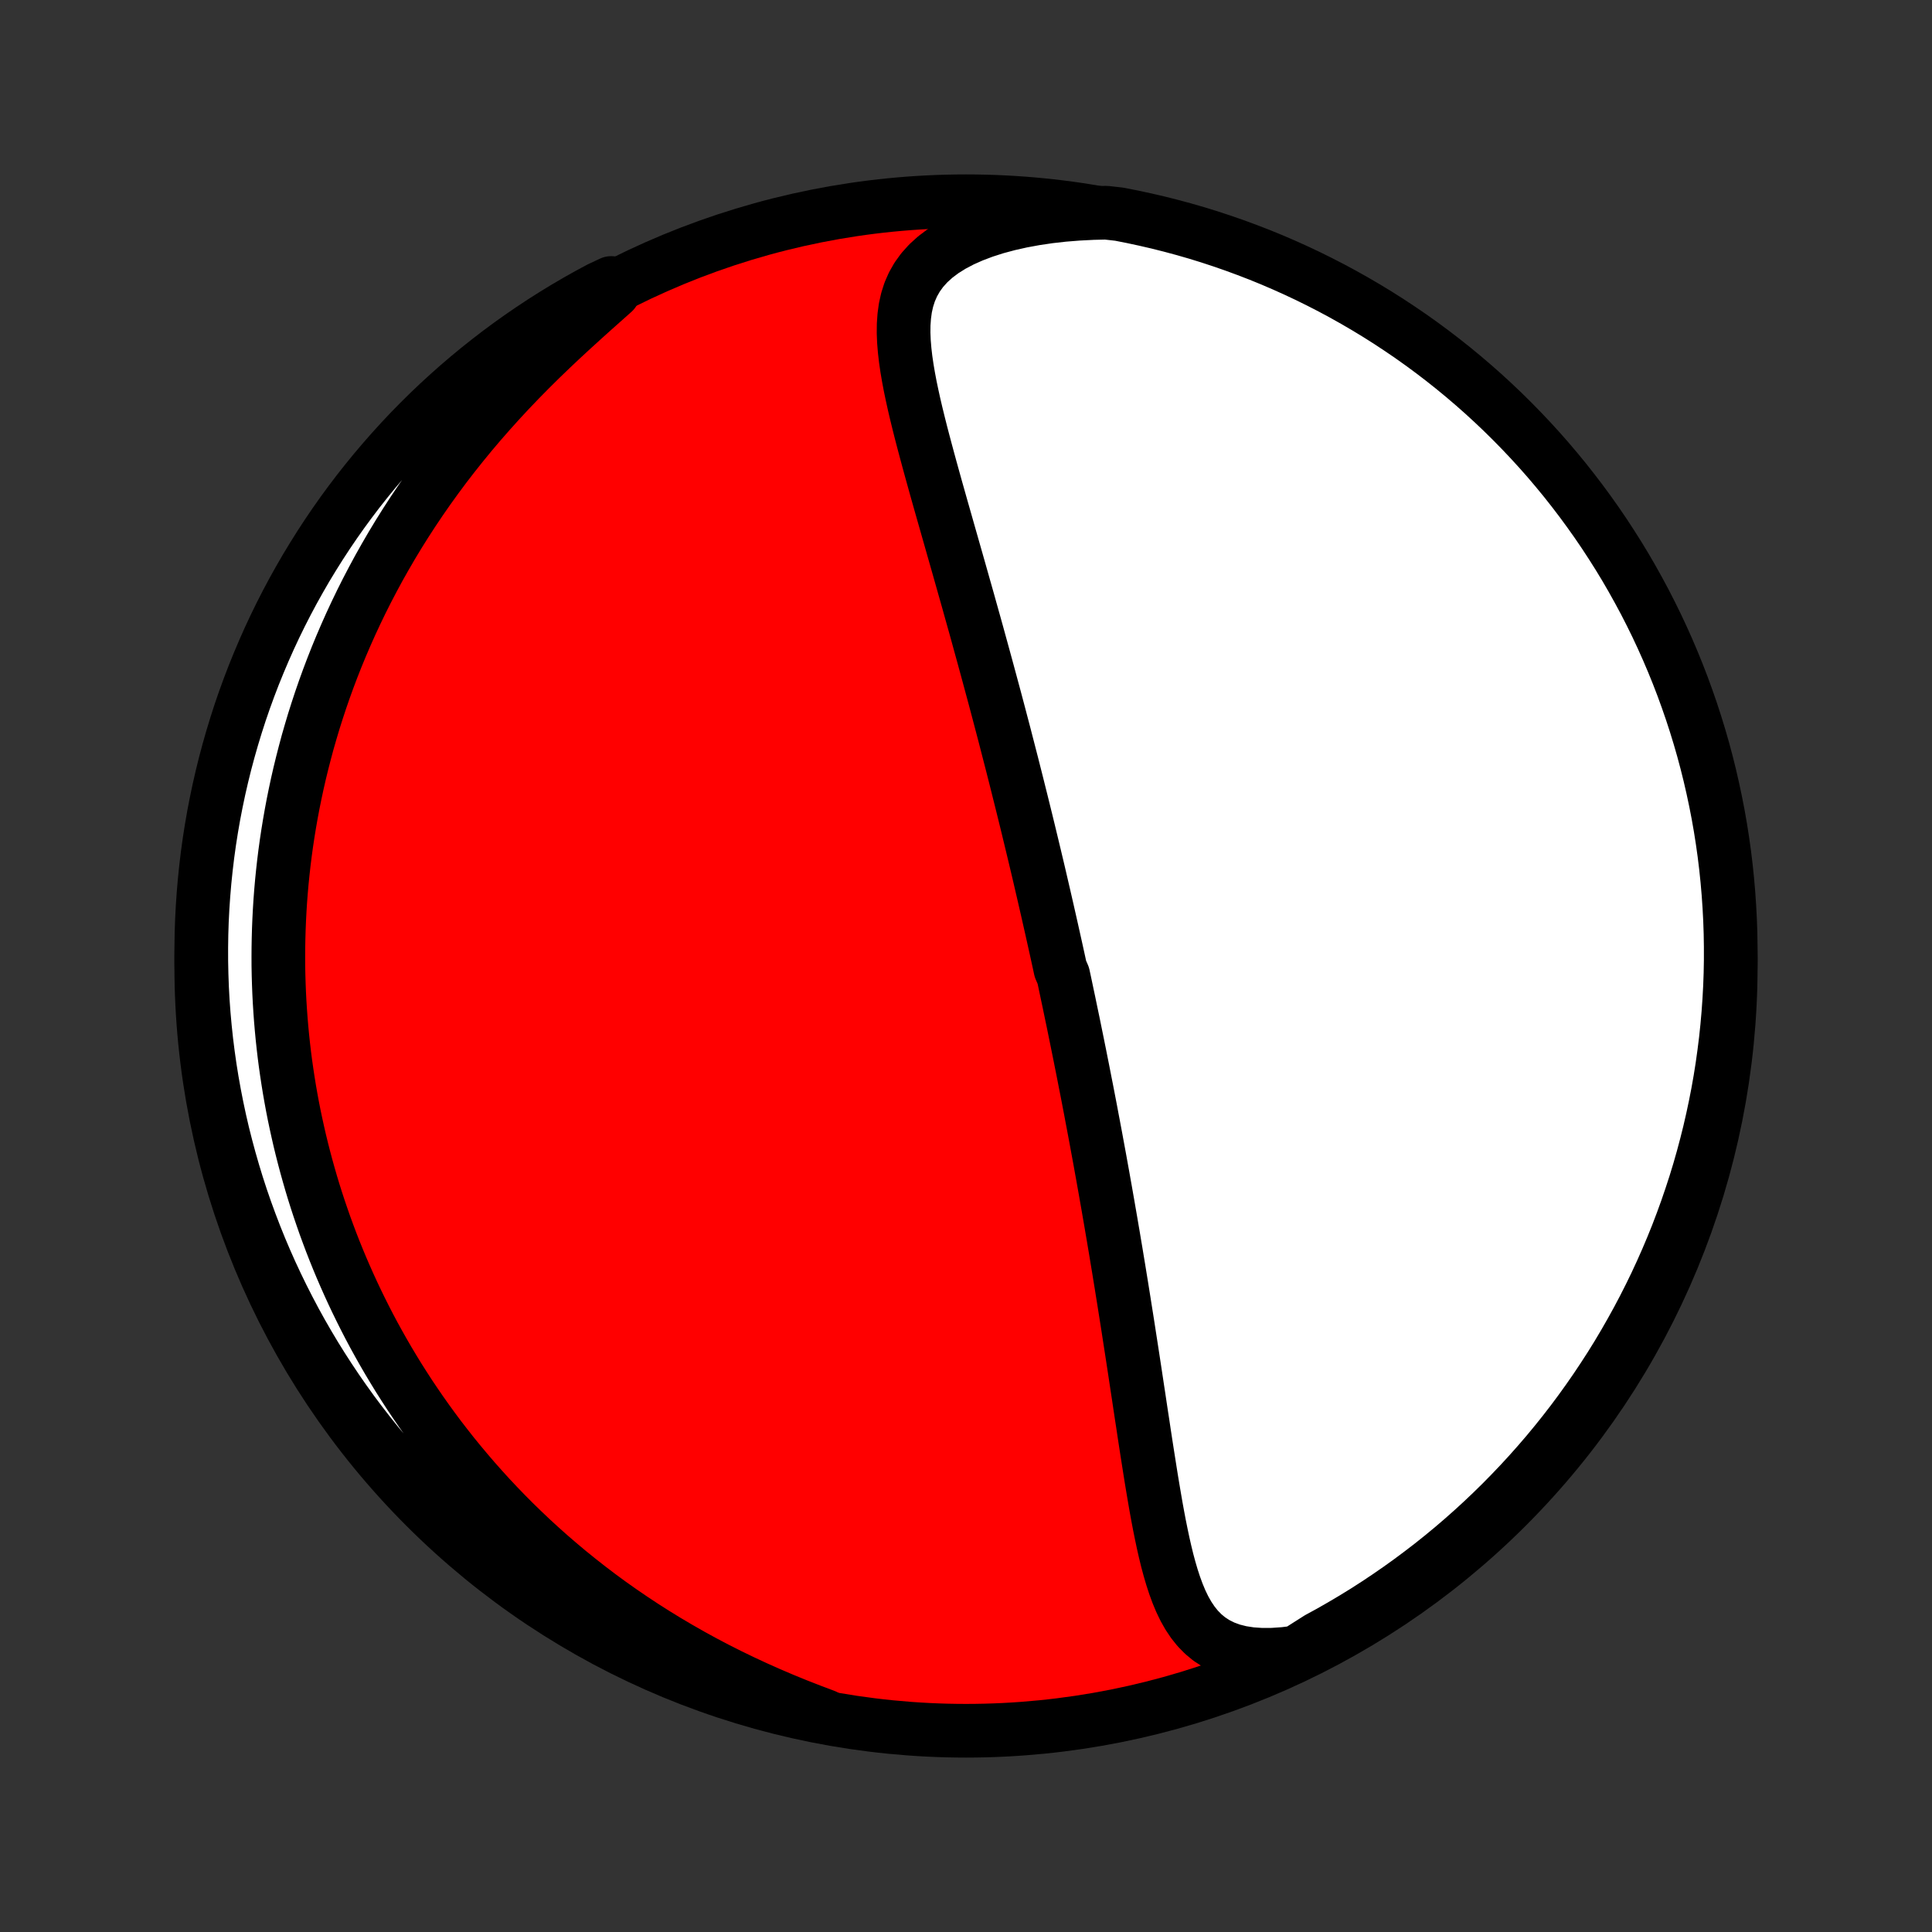 <?xml version="1.0" encoding="utf-8" standalone="no"?>
<!DOCTYPE svg PUBLIC "-//W3C//DTD SVG 1.1//EN"
  "http://www.w3.org/Graphics/SVG/1.1/DTD/svg11.dtd">
<!-- Created with matplotlib (http://matplotlib.org/) -->
<svg height="72pt" version="1.1" viewBox="0 0 72 72" width="72pt" xmlns="http://www.w3.org/2000/svg" xmlns:xlink="http://www.w3.org/1999/xlink">
 <rect x="0" y="0" width="72" height="72" fill="#333333" stroke="none"/>
 <defs>
  <style type="text/css">
*{stroke-linecap:butt;stroke-linejoin:round;}
  </style>
 </defs>
 <g id="figure_1">
  <g id="patch_1">
   <path d="
M0 72
L72 72
L72 0
L0 0
z
" style="fill:none;"/>
  </g>
  <g id="axes_1">
   <g id="PatchCollection_1">
    <defs>
     <path d="
M36 -7.5
C43.558 -7.5 50.808 -10.503 56.153 -15.848
C61.497 -21.192 64.5 -28.442 64.5 -36
C64.5 -43.558 61.497 -50.808 56.153 -56.153
C50.808 -61.497 43.558 -64.5 36 -64.5
C28.442 -64.5 21.192 -61.497 15.848 -56.153
C10.503 -50.808 7.5 -43.558 7.5 -36
C7.5 -28.442 10.503 -21.192 15.848 -15.848
C21.192 -10.503 28.442 -7.5 36 -7.5
z
" id="C0_0_a811fe30f3"/>
     <path d="
M48.315 -10.42
L47.859 -10.363
L47.422 -10.333
L47.007 -10.331
L46.616 -10.358
L46.251 -10.414
L45.914 -10.499
L45.605 -10.612
L45.324 -10.752
L45.069 -10.916
L44.841 -11.105
L44.635 -11.315
L44.452 -11.544
L44.287 -11.791
L44.139 -12.053
L44.006 -12.329
L43.886 -12.616
L43.777 -12.913
L43.677 -13.219
L43.585 -13.532
L43.499 -13.852
L43.42 -14.177
L43.345 -14.507
L43.275 -14.84
L43.207 -15.176
L43.143 -15.515
L43.081 -15.855
L43.022 -16.197
L42.964 -16.54
L42.907 -16.883
L42.852 -17.227
L42.798 -17.57
L42.744 -17.913
L42.691 -18.255
L42.639 -18.596
L42.588 -18.937
L42.536 -19.275
L42.485 -19.613
L42.435 -19.948
L42.384 -20.282
L42.334 -20.614
L42.284 -20.944
L42.234 -21.272
L42.184 -21.598
L42.134 -21.921
L42.084 -22.243
L42.035 -22.562
L41.985 -22.879
L41.935 -23.193
L41.886 -23.505
L41.836 -23.815
L41.787 -24.122
L41.737 -24.427
L41.688 -24.73
L41.638 -25.03
L41.589 -25.328
L41.539 -25.624
L41.49 -25.918
L41.44 -26.209
L41.391 -26.498
L41.341 -26.785
L41.292 -27.07
L41.242 -27.353
L41.193 -27.634
L41.143 -27.913
L41.094 -28.19
L41.044 -28.465
L40.995 -28.738
L40.945 -29.01
L40.895 -29.28
L40.846 -29.548
L40.796 -29.815
L40.746 -30.08
L40.696 -30.343
L40.647 -30.606
L40.597 -30.867
L40.547 -31.126
L40.497 -31.385
L40.446 -31.642
L40.396 -31.898
L40.346 -32.153
L40.295 -32.407
L40.245 -32.66
L40.194 -32.912
L40.143 -33.164
L40.092 -33.414
L40.041 -33.664
L39.99 -33.914
L39.938 -34.162
L39.886 -34.411
L39.835 -34.658
L39.782 -34.906
L39.73 -35.153
L39.678 -35.4
L39.625 -35.646
L39.518 -35.892
L39.465 -36.139
L39.411 -36.385
L39.357 -36.631
L39.302 -36.878
L39.247 -37.124
L39.192 -37.371
L39.136 -37.618
L39.08 -37.865
L39.024 -38.113
L38.967 -38.361
L38.91 -38.609
L38.852 -38.859
L38.794 -39.108
L38.736 -39.359
L38.677 -39.61
L38.617 -39.862
L38.557 -40.115
L38.496 -40.368
L38.435 -40.623
L38.373 -40.879
L38.311 -41.136
L38.248 -41.394
L38.184 -41.653
L38.12 -41.913
L38.055 -42.175
L37.989 -42.438
L37.923 -42.703
L37.856 -42.969
L37.788 -43.237
L37.72 -43.506
L37.65 -43.777
L37.58 -44.049
L37.509 -44.324
L37.438 -44.6
L37.365 -44.878
L37.291 -45.158
L37.217 -45.44
L37.142 -45.723
L37.066 -46.009
L36.988 -46.297
L36.91 -46.587
L36.831 -46.879
L36.751 -47.174
L36.67 -47.47
L36.588 -47.769
L36.505 -48.07
L36.422 -48.373
L36.337 -48.679
L36.251 -48.986
L36.164 -49.296
L36.077 -49.609
L35.988 -49.923
L35.898 -50.24
L35.808 -50.559
L35.717 -50.88
L35.625 -51.203
L35.532 -51.528
L35.439 -51.856
L35.345 -52.185
L35.251 -52.516
L35.156 -52.849
L35.061 -53.183
L34.966 -53.519
L34.871 -53.856
L34.777 -54.195
L34.683 -54.534
L34.59 -54.875
L34.498 -55.216
L34.407 -55.558
L34.318 -55.9
L34.232 -56.242
L34.148 -56.584
L34.068 -56.925
L33.993 -57.265
L33.922 -57.604
L33.858 -57.942
L33.801 -58.277
L33.752 -58.611
L33.714 -58.941
L33.687 -59.268
L33.674 -59.59
L33.677 -59.908
L33.699 -60.221
L33.741 -60.528
L33.808 -60.827
L33.901 -61.118
L34.025 -61.401
L34.18 -61.674
L34.369 -61.935
L34.594 -62.185
L34.854 -62.421
L35.151 -62.644
L35.483 -62.852
L35.847 -63.044
L36.243 -63.22
L36.666 -63.38
L37.115 -63.524
L37.586 -63.65
L38.076 -63.76
L38.582 -63.853
L39.103 -63.93
L39.635 -63.99
L40.177 -64.033
L40.726 -64.061
L41.221 -64.073
L41.709 -64.018
L42.196 -63.922
L42.68 -63.818
L43.163 -63.706
L43.643 -63.585
L44.121 -63.456
L44.596 -63.319
L45.069 -63.173
L45.54 -63.018
L46.007 -62.856
L46.471 -62.685
L46.932 -62.507
L47.39 -62.32
L47.844 -62.125
L48.295 -61.922
L48.741 -61.712
L49.184 -61.493
L49.623 -61.267
L50.058 -61.033
L50.489 -60.791
L50.915 -60.542
L51.336 -60.286
L51.753 -60.022
L52.165 -59.75
L52.573 -59.472
L52.975 -59.186
L53.372 -58.893
L53.763 -58.594
L54.15 -58.287
L54.53 -57.974
L54.905 -57.654
L55.275 -57.327
L55.638 -56.994
L55.996 -56.654
L56.347 -56.308
L56.692 -55.956
L57.031 -55.598
L57.364 -55.234
L57.69 -54.864
L58.009 -54.488
L58.322 -54.107
L58.627 -53.72
L58.926 -53.328
L59.218 -52.93
L59.503 -52.528
L59.781 -52.12
L60.051 -51.707
L60.315 -51.29
L60.571 -50.868
L60.819 -50.441
L61.059 -50.01
L61.293 -49.575
L61.518 -49.135
L61.736 -48.692
L61.945 -48.245
L62.147 -47.794
L62.341 -47.339
L62.527 -46.881
L62.705 -46.419
L62.874 -45.955
L63.036 -45.487
L63.189 -45.017
L63.334 -44.544
L63.471 -44.068
L63.599 -43.59
L63.719 -43.109
L63.83 -42.626
L63.933 -42.142
L64.028 -41.655
L64.114 -41.166
L64.191 -40.676
L64.26 -40.185
L64.32 -39.693
L64.371 -39.199
L64.414 -38.704
L64.448 -38.209
L64.474 -37.712
L64.491 -37.215
L64.499 -36.718
L64.499 -36.221
L64.49 -35.724
L64.472 -35.226
L64.445 -34.729
L64.41 -34.233
L64.366 -33.736
L64.314 -33.241
L64.252 -32.746
L64.183 -32.252
L64.105 -31.76
L64.018 -31.269
L63.922 -30.779
L63.818 -30.291
L63.706 -29.804
L63.585 -29.32
L63.456 -28.837
L63.319 -28.357
L63.173 -27.879
L63.018 -27.404
L62.856 -26.931
L62.685 -26.46
L62.507 -25.993
L62.32 -25.529
L62.125 -25.068
L61.922 -24.61
L61.712 -24.156
L61.493 -23.705
L61.267 -23.259
L61.033 -22.816
L60.791 -22.377
L60.542 -21.942
L60.286 -21.511
L60.022 -21.085
L59.75 -20.664
L59.472 -20.247
L59.186 -19.835
L58.893 -19.427
L58.594 -19.025
L58.287 -18.628
L57.974 -18.237
L57.654 -17.85
L57.327 -17.47
L56.994 -17.095
L56.654 -16.725
L56.308 -16.362
L55.956 -16.004
L55.598 -15.653
L55.234 -15.308
L54.864 -14.969
L54.488 -14.636
L54.107 -14.31
L53.72 -13.991
L53.328 -13.678
L52.93 -13.373
L52.528 -13.074
L52.12 -12.782
L51.707 -12.497
L51.29 -12.219
L50.868 -11.948
L50.441 -11.685
L50.01 -11.43
L49.575 -11.181
L49.135 -10.941
z
" id="C0_1_e0f3328ed0"/>
     <path d="
M30.742 -8.051
L30.222 -8.247
L29.705 -8.449
L29.191 -8.659
L28.683 -8.876
L28.179 -9.1
L27.682 -9.331
L27.192 -9.568
L26.708 -9.812
L26.233 -10.062
L25.765 -10.318
L25.306 -10.58
L24.855 -10.846
L24.412 -11.118
L23.979 -11.394
L23.554 -11.675
L23.139 -11.959
L22.732 -12.247
L22.334 -12.539
L21.946 -12.834
L21.566 -13.132
L21.195 -13.432
L20.834 -13.735
L20.48 -14.04
L20.136 -14.347
L19.8 -14.655
L19.473 -14.966
L19.153 -15.277
L18.842 -15.59
L18.539 -15.904
L18.244 -16.218
L17.957 -16.534
L17.677 -16.85
L17.405 -17.167
L17.14 -17.484
L16.881 -17.801
L16.631 -18.119
L16.386 -18.436
L16.149 -18.754
L15.918 -19.072
L15.693 -19.39
L15.475 -19.708
L15.262 -20.025
L15.056 -20.343
L14.855 -20.66
L14.661 -20.977
L14.471 -21.294
L14.287 -21.611
L14.109 -21.927
L13.935 -22.243
L13.767 -22.559
L13.604 -22.875
L13.446 -23.19
L13.292 -23.506
L13.143 -23.82
L12.999 -24.135
L12.859 -24.45
L12.723 -24.765
L12.592 -25.079
L12.465 -25.393
L12.342 -25.708
L12.224 -26.022
L12.109 -26.336
L11.999 -26.651
L11.892 -26.965
L11.789 -27.28
L11.69 -27.594
L11.595 -27.909
L11.504 -28.225
L11.416 -28.54
L11.332 -28.856
L11.251 -29.173
L11.174 -29.489
L11.101 -29.807
L11.031 -30.125
L10.964 -30.443
L10.901 -30.763
L10.842 -31.083
L10.786 -31.403
L10.734 -31.725
L10.685 -32.047
L10.639 -32.371
L10.597 -32.695
L10.559 -33.021
L10.524 -33.347
L10.493 -33.675
L10.465 -34.005
L10.441 -34.335
L10.42 -34.667
L10.403 -35
L10.39 -35.334
L10.38 -35.671
L10.374 -36.008
L10.373 -36.348
L10.375 -36.689
L10.381 -37.032
L10.391 -37.377
L10.405 -37.723
L10.423 -38.072
L10.445 -38.422
L10.472 -38.775
L10.503 -39.13
L10.539 -39.486
L10.579 -39.845
L10.624 -40.206
L10.674 -40.57
L10.729 -40.935
L10.789 -41.303
L10.854 -41.674
L10.924 -42.046
L11 -42.421
L11.081 -42.799
L11.168 -43.179
L11.261 -43.561
L11.36 -43.946
L11.464 -44.334
L11.576 -44.723
L11.693 -45.115
L11.818 -45.51
L11.949 -45.907
L12.087 -46.306
L12.232 -46.707
L12.385 -47.111
L12.545 -47.517
L12.713 -47.924
L12.889 -48.334
L13.073 -48.746
L13.265 -49.159
L13.465 -49.574
L13.674 -49.99
L13.892 -50.407
L14.118 -50.826
L14.354 -51.245
L14.598 -51.665
L14.852 -52.086
L15.115 -52.506
L15.388 -52.927
L15.67 -53.347
L15.961 -53.766
L16.262 -54.184
L16.572 -54.602
L16.892 -55.017
L17.22 -55.43
L17.557 -55.841
L17.903 -56.249
L18.258 -56.654
L18.62 -57.056
L18.989 -57.453
L19.365 -57.846
L19.747 -58.234
L20.134 -58.617
L20.525 -58.994
L20.918 -59.365
L21.313 -59.73
L21.707 -60.089
L22.098 -60.441
L22.485 -60.785
L22.864 -61.123
L22.78 -61.454
L22.342 -61.248
L21.907 -61.014
L21.477 -60.772
L21.051 -60.522
L20.63 -60.265
L20.213 -60
L19.802 -59.728
L19.395 -59.449
L18.993 -59.163
L18.597 -58.87
L18.206 -58.569
L17.82 -58.262
L17.439 -57.948
L17.065 -57.628
L16.696 -57.3
L16.333 -56.967
L15.976 -56.627
L15.625 -56.28
L15.28 -55.928
L14.942 -55.569
L14.61 -55.204
L14.285 -54.834
L13.966 -54.458
L13.654 -54.076
L13.348 -53.689
L13.05 -53.296
L12.758 -52.898
L12.474 -52.495
L12.197 -52.087
L11.927 -51.674
L11.665 -51.256
L11.409 -50.834
L11.162 -50.407
L10.921 -49.975
L10.689 -49.54
L10.464 -49.1
L10.247 -48.656
L10.038 -48.209
L9.837 -47.757
L9.644 -47.302
L9.458 -46.844
L9.281 -46.382
L9.112 -45.918
L8.951 -45.45
L8.799 -44.979
L8.655 -44.506
L8.519 -44.03
L8.391 -43.551
L8.272 -43.07
L8.161 -42.587
L8.059 -42.102
L7.965 -41.616
L7.88 -41.127
L7.803 -40.637
L7.735 -40.146
L7.676 -39.653
L7.625 -39.159
L7.583 -38.664
L7.549 -38.169
L7.524 -37.672
L7.508 -37.176
L7.501 -36.678
L7.502 -36.181
L7.512 -35.684
L7.53 -35.186
L7.557 -34.689
L7.593 -34.193
L7.638 -33.697
L7.691 -33.201
L7.753 -32.706
L7.823 -32.213
L7.902 -31.721
L7.99 -31.23
L8.086 -30.74
L8.19 -30.252
L8.303 -29.765
L8.425 -29.281
L8.555 -28.799
L8.693 -28.319
L8.839 -27.841
L8.994 -27.365
L9.157 -26.893
L9.329 -26.423
L9.508 -25.956
L9.695 -25.492
L9.891 -25.031
L10.094 -24.574
L10.306 -24.12
L10.525 -23.669
L10.752 -23.223
L10.986 -22.78
L11.228 -22.342
L11.478 -21.907
L11.735 -21.477
L12 -21.051
L12.272 -20.63
L12.551 -20.213
L12.837 -19.802
L13.13 -19.395
L13.431 -18.993
L13.738 -18.597
L14.052 -18.206
L14.372 -17.82
L14.7 -17.439
L15.033 -17.065
L15.373 -16.696
L15.72 -16.333
L16.072 -15.976
L16.431 -15.625
L16.796 -15.28
L17.166 -14.942
L17.542 -14.61
L17.924 -14.285
L18.311 -13.966
L18.704 -13.654
L19.102 -13.348
L19.505 -13.05
L19.913 -12.758
L20.326 -12.474
L20.744 -12.197
L21.166 -11.927
L21.593 -11.665
L22.025 -11.409
L22.46 -11.162
L22.9 -10.921
L23.344 -10.689
L23.791 -10.464
L24.243 -10.247
L24.698 -10.038
L25.156 -9.837
L25.618 -9.644
L26.082 -9.458
L26.55 -9.281
L27.021 -9.112
L27.494 -8.951
L27.97 -8.799
L28.449 -8.655
L28.93 -8.519
L29.413 -8.391
L29.898 -8.272
z
" id="C0_2_5ddc3432bc"/>
    </defs>
    <g clip-path="url(#p1bffca34e9)">
     <use style="fill:#ff0000;stroke:#000000;stroke-width:2.0;" x="0.0" xlink:href="#C0_0_a811fe30f3" y="72.0"/>
    </g>
    <g clip-path="url(#p1bffca34e9)">
     <use style="fill:#ffffff;stroke:#000000;stroke-width:2.0;" x="0.0" xlink:href="#C0_1_e0f3328ed0" y="72.0"/>
    </g>
    <g clip-path="url(#p1bffca34e9)">
     <use style="fill:#ffffff;stroke:#000000;stroke-width:2.0;" x="0.0" xlink:href="#C0_2_5ddc3432bc" y="72.0"/>
    </g>
   </g>
  </g>
 </g>
 <defs>
  <clipPath id="p1bffca34e9">
   <rect height="72.0" width="72.0" x="0.0" y="0.0"/>
  </clipPath>
 </defs>
</svg>

